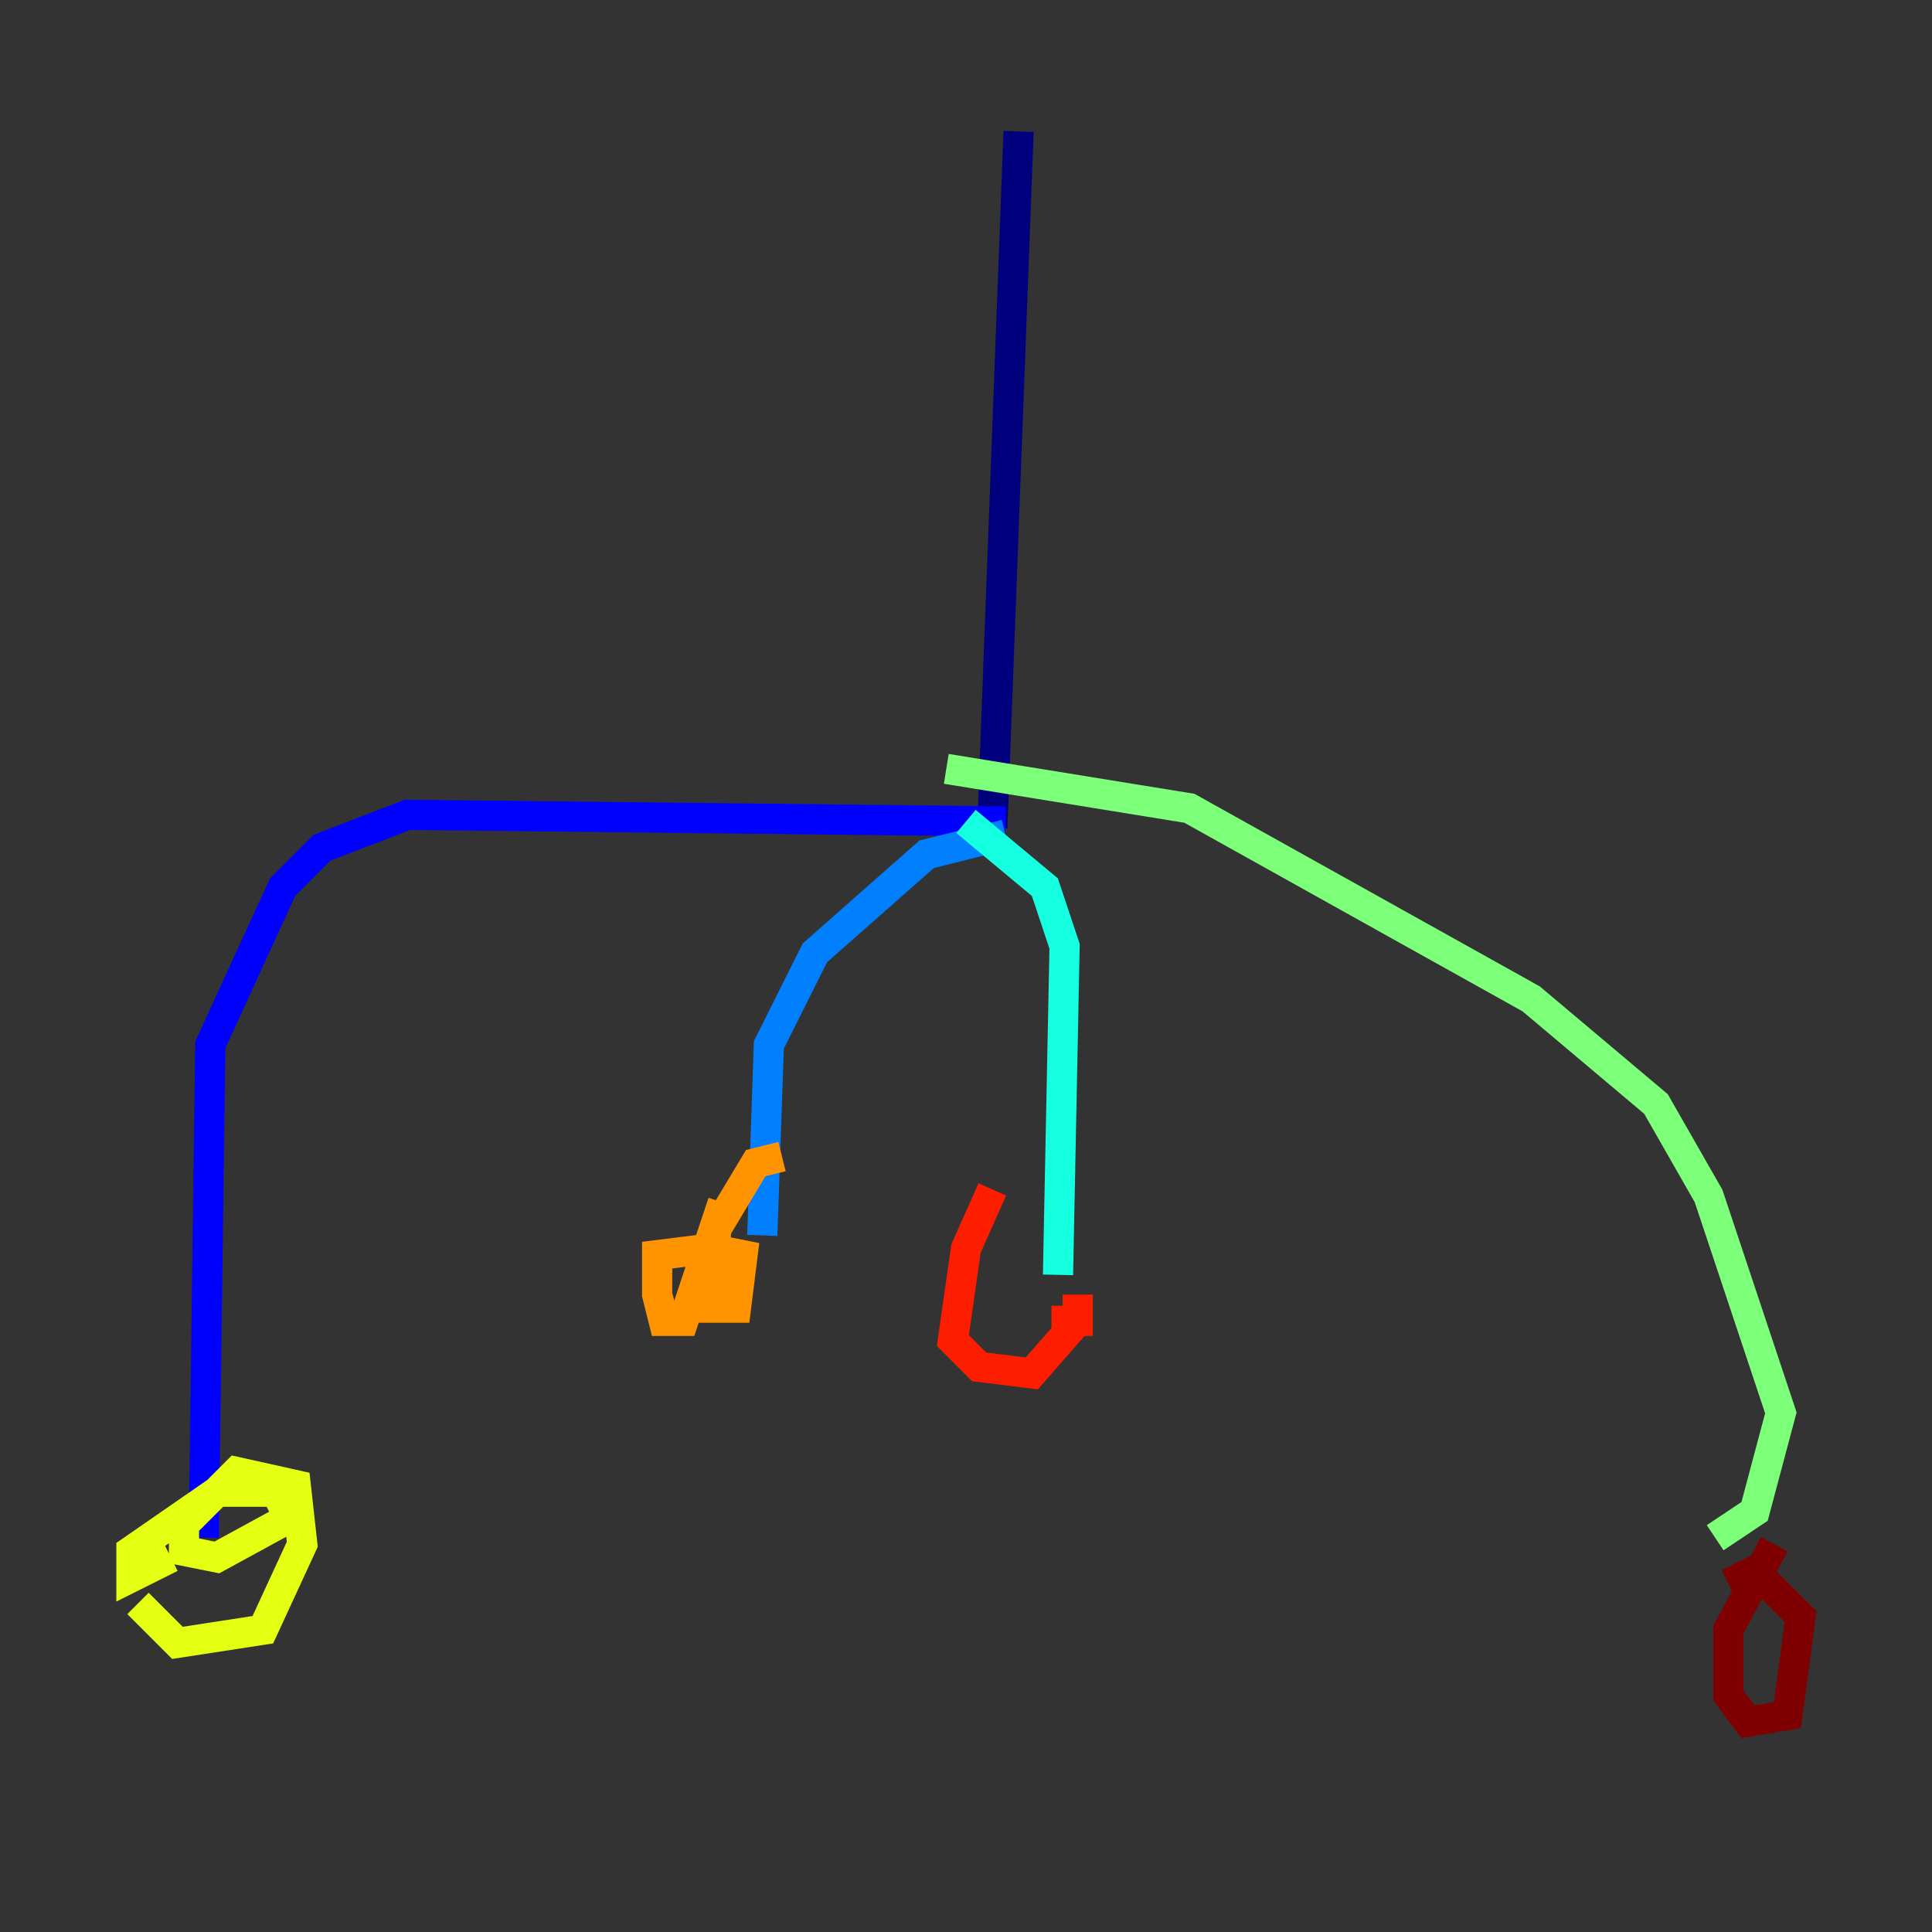 <?xml version="1.0" encoding="utf-8" ?>
<svg baseProfile="tiny" height="128" version="1.2" viewBox="0,0,128,128" width="128" xmlns="http://www.w3.org/2000/svg" xmlns:ev="http://www.w3.org/2001/xml-events" xmlns:xlink="http://www.w3.org/1999/xlink"><rect x="0" y="0" width="128" height="128" fill="#333333" stroke="none"/><defs /><polyline fill="none" points="67.483,8.707 65.742,54.857" stroke="#00007f" stroke-width="2" /><polyline fill="none" points="66.612,54.422 26.993,53.986 21.333,56.163 18.721,58.776 13.932,69.225 13.497,101.878" stroke="#0000ff" stroke-width="2" /><polyline fill="none" points="66.612,55.292 61.388,56.599 53.986,63.129 50.939,69.225 50.503,81.85" stroke="#0080ff" stroke-width="2" /><polyline fill="none" points="64.0,54.422 69.225,58.776 70.531,62.694 70.095,84.463" stroke="#15ffe1" stroke-width="2" /><polyline fill="none" points="62.694,50.939 78.803,53.551 101.442,66.177 109.714,73.143 113.197,79.238 117.986,93.605 116.245,100.136 113.633,101.878" stroke="#7cff79" stroke-width="2" /><polyline fill="none" points="9.143,106.231 11.755,108.844 17.415,107.973 20.027,102.313 19.592,98.395 15.674,97.524 12.191,101.007 12.191,102.748 14.367,103.184 19.157,100.571 18.286,98.83 14.367,98.83 8.707,102.748 8.707,104.49 11.32,103.184" stroke="#e4ff12" stroke-width="2" /><polyline fill="none" points="51.809,76.626 50.068,77.061 47.456,81.415 47.02,86.639 48.762,86.639 49.197,83.156 47.02,82.721 43.537,83.156 43.537,85.769 43.973,87.51 45.279,87.51 47.891,79.674" stroke="#ff9400" stroke-width="2" /><polyline fill="none" points="65.742,78.803 64.0,82.721 63.129,88.816 64.871,90.558 68.354,90.993 71.401,87.51 71.401,85.769 71.401,87.51 69.66,87.51" stroke="#ff1d00" stroke-width="2" /><polyline fill="none" points="117.551,102.313 114.503,107.973 114.503,112.326 115.809,114.068 118.422,113.633 119.293,107.102 116.245,104.054 114.503,104.925" stroke="#7f0000" stroke-width="2" /></svg>
